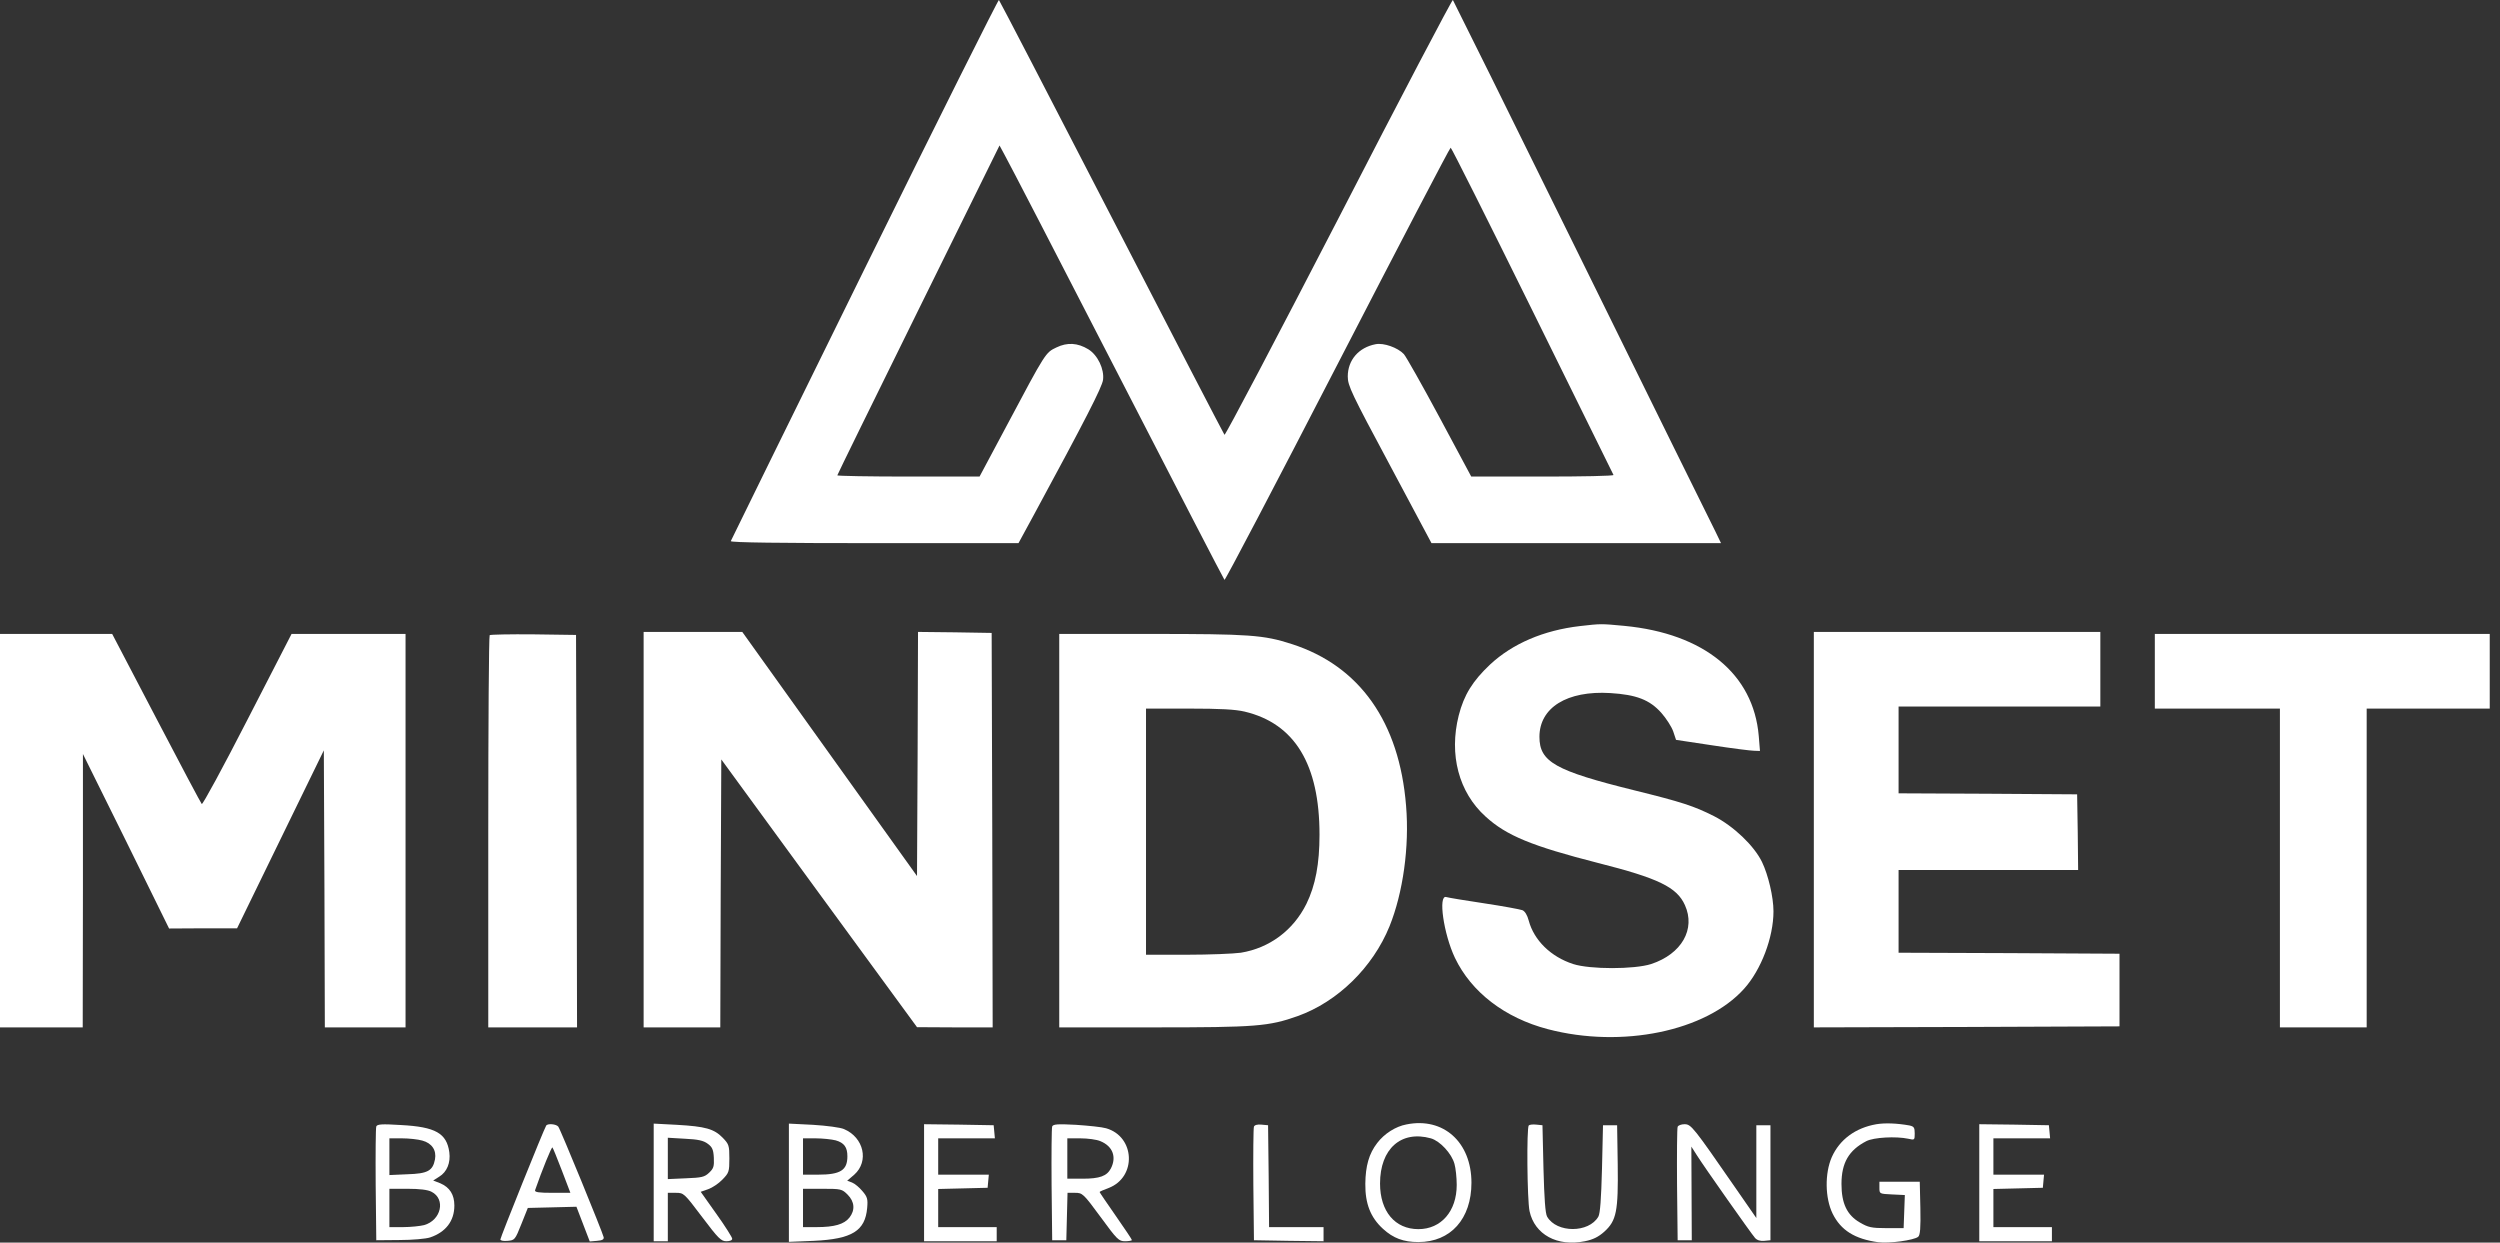 <svg width="169" height="84" viewBox="0 0 169 84" fill="none" xmlns="http://www.w3.org/2000/svg">
<rect x="0" y="0" width="169" height="84" fill="#333333" stroke="none"/>
<path d="M58.443 18.181C53.492 28.233 49.428 36.512 49.401 36.58C49.373 36.676 52.797 36.717 59.098 36.717H68.85L69.873 34.835C73.405 28.315 74.496 26.174 74.565 25.683C74.66 24.96 74.21 24.005 73.569 23.61C72.846 23.173 72.15 23.132 71.414 23.487C70.677 23.841 70.705 23.787 68.059 28.765L66.218 32.216H61.417C58.771 32.216 56.602 32.175 56.602 32.134C56.602 32.093 59.071 27.06 62.085 20.95L67.568 9.834L67.922 10.489C68.127 10.843 71.537 17.431 75.492 25.123C79.448 32.816 82.721 39.145 82.775 39.199C82.816 39.254 86.253 32.693 90.413 24.633C94.573 16.572 98.01 9.984 98.065 9.984C98.119 9.984 100.602 14.935 103.589 20.991C106.576 27.06 109.044 32.052 109.072 32.107C109.099 32.175 106.958 32.216 104.284 32.216H99.456L97.315 28.22C96.142 26.037 95.051 24.101 94.9 23.937C94.491 23.5 93.537 23.16 92.991 23.269C91.845 23.487 91.109 24.346 91.109 25.451C91.109 26.078 91.354 26.583 93.946 31.425L96.769 36.717H106.562H116.341L115.959 35.926C115.741 35.503 111.677 27.265 106.93 17.622C102.184 7.979 98.256 0.055 98.215 0C98.174 -0.054 94.696 6.561 90.509 14.703C86.308 22.832 82.83 29.447 82.775 29.393C82.721 29.324 79.284 22.709 75.151 14.69C71.005 6.656 67.582 0.055 67.527 0C67.486 -0.041 63.394 8.129 58.443 18.181Z" fill="white"/>
<path d="M106.808 42.322C104.339 42.609 102.252 43.509 100.738 44.914C99.552 46.032 98.965 46.973 98.61 48.364C97.942 51.011 98.61 53.561 100.424 55.198C101.843 56.493 103.548 57.189 108.021 58.335C112.113 59.371 113.354 59.971 113.9 61.185C114.636 62.808 113.682 64.486 111.622 65.168C110.476 65.536 107.476 65.536 106.344 65.168C104.83 64.677 103.698 63.559 103.343 62.236C103.248 61.867 103.084 61.594 102.907 61.526C102.757 61.472 101.597 61.254 100.315 61.062C99.047 60.872 97.888 60.681 97.765 60.64C97.206 60.476 97.588 63.136 98.351 64.745C99.456 67.064 101.72 68.809 104.639 69.573C109.644 70.883 115.318 69.71 117.896 66.846C119.055 65.563 119.887 63.367 119.887 61.608C119.887 60.64 119.533 59.139 119.11 58.267C118.578 57.175 117.2 55.852 115.864 55.17C114.514 54.489 113.682 54.216 110.476 53.425C105.13 52.102 104.066 51.502 104.066 49.81C104.066 47.833 105.935 46.673 108.853 46.851C110.613 46.96 111.513 47.301 112.304 48.187C112.631 48.556 113 49.128 113.109 49.442L113.3 50.015L115.741 50.383C117.078 50.588 118.36 50.751 118.578 50.751L118.974 50.765L118.892 49.756C118.537 45.555 115.196 42.827 109.808 42.309C108.212 42.159 108.24 42.159 106.808 42.322Z" fill="white"/>
<path d="M43.509 56.084V69.451H46.1H48.692L48.719 60.394L48.76 51.338L55.375 60.394L61.99 69.437L64.554 69.451H67.104L67.077 56.111L67.036 42.786L64.554 42.745L62.058 42.718L62.031 50.97L61.99 59.221L56.084 50.97L50.178 42.718H46.837H43.509V56.084Z" fill="white"/>
<path d="M122.615 56.084V69.451L132.954 69.423L143.278 69.382V66.927V64.472L135.818 64.431L128.344 64.404V61.608V58.812H134.413H140.482L140.455 56.248L140.414 53.697L134.386 53.657L128.344 53.629V50.697V47.764H135.163H141.983V45.241V42.718H132.299H122.615V56.084Z" fill="white"/>
<path d="M0 56.153V69.451H2.796H5.592L5.606 60.203V50.97L8.524 56.862L11.43 62.767L13.735 62.754H16.026L18.958 56.739L21.891 50.724L21.932 60.094L21.959 69.451H24.687H27.415V56.153V42.854H23.568H19.709L16.721 48.665C15.085 51.856 13.694 54.42 13.639 54.352C13.585 54.297 12.193 51.679 10.557 48.542L7.583 42.854H3.792H0V56.153Z" fill="white"/>
<path d="M33.102 42.936C33.048 42.991 33.007 48.978 33.007 56.248V69.451H36.007H39.008L38.981 56.18L38.94 42.922L36.062 42.882C34.493 42.868 33.157 42.895 33.102 42.936Z" fill="white"/>
<path d="M71.605 56.153V69.451H78.002C84.93 69.451 85.762 69.382 87.726 68.687C90.427 67.718 92.8 65.4 93.932 62.617C94.846 60.353 95.282 57.23 95.051 54.475C94.6 48.815 91.914 45.009 87.317 43.536C85.421 42.922 84.467 42.854 77.797 42.854H71.605V56.153ZM84.139 48.105C87.522 48.91 89.199 51.665 89.199 56.425C89.199 58.389 88.927 59.849 88.313 61.103C87.426 62.89 85.817 64.09 83.88 64.404C83.389 64.472 81.752 64.54 80.239 64.54H77.47V56.221V47.901H80.375C82.475 47.901 83.512 47.955 84.139 48.105Z" fill="white"/>
<path d="M145.666 45.378V47.901H149.894H154.122V58.676V69.451H157.054H159.987V58.676V47.901H164.146H168.306V45.378V42.854H156.986H145.666V45.378Z" fill="white"/>
<path d="M95.078 76.011C94.342 76.147 93.578 76.638 93.1 77.266C92.541 77.989 92.309 78.821 92.296 80.021C92.282 81.371 92.65 82.299 93.482 83.062C94.178 83.703 94.874 83.963 95.883 83.963C98.065 83.963 99.47 82.394 99.47 79.953C99.47 77.211 97.574 75.506 95.078 76.011ZM96.728 76.952C97.342 77.129 98.133 77.975 98.324 78.684C98.406 78.971 98.474 79.612 98.474 80.103C98.474 81.876 97.424 83.09 95.883 83.09C94.301 83.09 93.291 81.889 93.291 80.007C93.291 77.661 94.71 76.393 96.728 76.952Z" fill="white"/>
<path d="M126.844 75.997C125.425 76.243 124.361 77.034 123.829 78.221C123.352 79.312 123.366 80.976 123.884 82.039C124.443 83.171 125.384 83.758 126.98 83.976C127.676 84.072 129.394 83.84 129.667 83.608C129.803 83.499 129.844 83.022 129.817 81.671L129.776 79.885H128.412H127.048V80.294C127.048 80.703 127.048 80.703 127.908 80.744L128.767 80.785L128.726 81.903L128.685 83.022H127.526C126.503 83.022 126.284 82.967 125.725 82.64C124.852 82.135 124.484 81.344 124.484 80.034C124.484 78.616 124.975 77.757 126.162 77.143C126.666 76.884 128.153 76.802 128.999 76.979C129.421 77.075 129.435 77.075 129.435 76.625C129.435 76.216 129.381 76.147 129.067 76.079C128.221 75.929 127.43 75.902 126.844 75.997Z" fill="white"/>
<path d="M25.437 76.147C25.396 76.257 25.382 78.029 25.396 80.089L25.437 83.84L27.005 83.826C27.864 83.826 28.805 83.744 29.078 83.649C30.128 83.294 30.715 82.544 30.715 81.494C30.715 80.757 30.401 80.266 29.774 79.994L29.283 79.803L29.692 79.543C30.21 79.23 30.47 78.602 30.374 77.893C30.197 76.611 29.447 76.175 27.101 76.052C25.791 75.97 25.505 75.997 25.437 76.147ZM28.546 77.102C29.201 77.279 29.515 77.757 29.406 78.371C29.256 79.148 28.915 79.339 27.537 79.38L26.323 79.434V78.193V76.952H27.183C27.646 76.952 28.26 77.02 28.546 77.102ZM29.174 80.566C30.142 81.057 29.828 82.49 28.669 82.817C28.396 82.885 27.755 82.953 27.251 82.953H26.323V81.657V80.362H27.551C28.369 80.362 28.928 80.43 29.174 80.566Z" fill="white"/>
<path d="M36.921 76.093C36.758 76.352 33.825 83.649 33.825 83.785C33.825 83.867 34.03 83.908 34.316 83.881C34.794 83.84 34.821 83.812 35.244 82.749L35.68 81.657L37.33 81.617L38.967 81.576L39.417 82.749L39.867 83.922L40.358 83.881C40.713 83.853 40.836 83.785 40.808 83.635C40.727 83.281 37.89 76.352 37.74 76.161C37.603 75.984 37.017 75.929 36.921 76.093ZM37.985 79.134L38.558 80.635H37.344C36.417 80.635 36.13 80.594 36.171 80.457C36.635 79.121 37.289 77.511 37.344 77.566C37.385 77.607 37.671 78.316 37.985 79.134Z" fill="white"/>
<path d="M44.19 79.925V83.908H44.668H45.145V82.271V80.635H45.691C46.223 80.635 46.25 80.662 47.464 82.271C48.555 83.717 48.746 83.908 49.1 83.908C49.346 83.908 49.51 83.84 49.496 83.731C49.496 83.649 49.019 82.885 48.432 82.067L47.368 80.566L47.873 80.389C48.146 80.294 48.582 80.007 48.841 79.734C49.278 79.284 49.305 79.203 49.305 78.316C49.305 77.443 49.278 77.348 48.855 76.911C48.269 76.311 47.682 76.147 45.759 76.038L44.19 75.956V79.925ZM47.846 77.32C48.146 77.538 48.228 77.716 48.255 78.261C48.282 78.848 48.241 78.984 47.941 79.271C47.627 79.571 47.437 79.612 46.359 79.653L45.145 79.707V78.316V76.911L46.304 76.979C47.191 77.02 47.559 77.102 47.846 77.32Z" fill="white"/>
<path d="M53.329 79.953V83.949L55.02 83.881C57.598 83.758 58.484 83.212 58.621 81.657C58.675 81.057 58.634 80.907 58.293 80.512C58.089 80.266 57.775 80.007 57.598 79.939L57.27 79.816L57.748 79.407C58.757 78.507 58.402 76.897 57.052 76.325C56.807 76.216 55.865 76.093 54.965 76.038L53.329 75.956V79.953ZM56.493 77.088C57.066 77.252 57.284 77.552 57.284 78.166C57.284 79.107 56.82 79.407 55.306 79.407H54.283V78.18V76.952H55.143C55.606 76.952 56.22 77.02 56.493 77.088ZM57.298 80.757C57.775 81.235 57.816 81.808 57.42 82.312C57.066 82.762 56.397 82.953 55.211 82.953H54.283V81.657V80.362H55.593C56.847 80.362 56.916 80.376 57.298 80.757Z" fill="white"/>
<path d="M62.467 79.953V83.908H64.922H67.377V83.431V82.953H65.399H63.422V81.657V80.376L65.099 80.335L66.763 80.294L66.804 79.844L66.845 79.407H65.14H63.422V78.18V76.952H65.345H67.254L67.213 76.502L67.172 76.066L64.826 76.025L62.467 75.997V79.953Z" fill="white"/>
<path d="M71.128 76.147C71.087 76.257 71.073 78.03 71.087 80.089L71.128 83.84H71.605H72.083L72.124 82.23L72.165 80.635H72.669C73.174 80.635 73.228 80.675 74.401 82.271C75.52 83.799 75.629 83.908 76.052 83.908C76.311 83.908 76.516 83.867 76.516 83.826C76.516 83.785 76.025 83.049 75.424 82.189C74.824 81.33 74.333 80.607 74.333 80.58C74.333 80.553 74.606 80.43 74.947 80.307C76.856 79.571 76.734 76.829 74.77 76.27C74.497 76.188 73.57 76.093 72.737 76.038C71.483 75.97 71.196 75.997 71.128 76.147ZM74.388 77.143C75.22 77.484 75.493 78.207 75.097 78.984C74.824 79.503 74.347 79.68 73.174 79.68H72.151V78.316V76.952H73.037C73.528 76.952 74.142 77.034 74.388 77.143Z" fill="white"/>
<path d="M84.767 76.161C84.726 76.257 84.712 78.03 84.726 80.089L84.767 83.84L87.126 83.881L89.472 83.908V83.431V82.953H87.631H85.79L85.762 79.503L85.722 76.066L85.271 76.025C84.999 75.997 84.808 76.052 84.767 76.161Z" fill="white"/>
<path d="M103.344 76.079C103.194 76.243 103.234 81.098 103.398 81.876C103.739 83.458 105.28 84.29 107.135 83.908C107.694 83.799 108.063 83.608 108.445 83.267C109.277 82.517 109.399 81.889 109.358 78.712L109.317 76.066H108.84H108.363L108.295 78.998C108.24 81.057 108.172 82.026 108.049 82.244C107.408 83.362 105.226 83.362 104.585 82.244C104.462 82.026 104.394 81.057 104.339 78.998L104.271 76.066L103.862 76.025C103.63 75.997 103.398 76.025 103.344 76.079Z" fill="white"/>
<path d="M113.409 76.175C113.368 76.27 113.354 78.029 113.368 80.089L113.409 83.84H113.886H114.364L114.35 80.675L114.336 77.511L114.718 78.111C115.209 78.889 118.36 83.362 118.633 83.676C118.769 83.84 119.001 83.908 119.26 83.881L119.683 83.84V79.953V76.066H119.205H118.728V79.203V82.34L117.31 80.294C114.459 76.175 114.323 75.997 113.873 75.997C113.654 75.997 113.436 76.079 113.409 76.175Z" fill="white"/>
<path d="M133.799 79.953V83.908H136.254H138.709V83.431V82.953H136.732H134.754V81.657V80.376L136.432 80.335L138.096 80.294L138.137 79.844L138.177 79.407H136.473H134.754V78.18V76.952H136.677H138.587L138.546 76.502L138.505 76.066L136.159 76.025L133.799 75.997V79.953Z" fill="white"/>
</svg>

